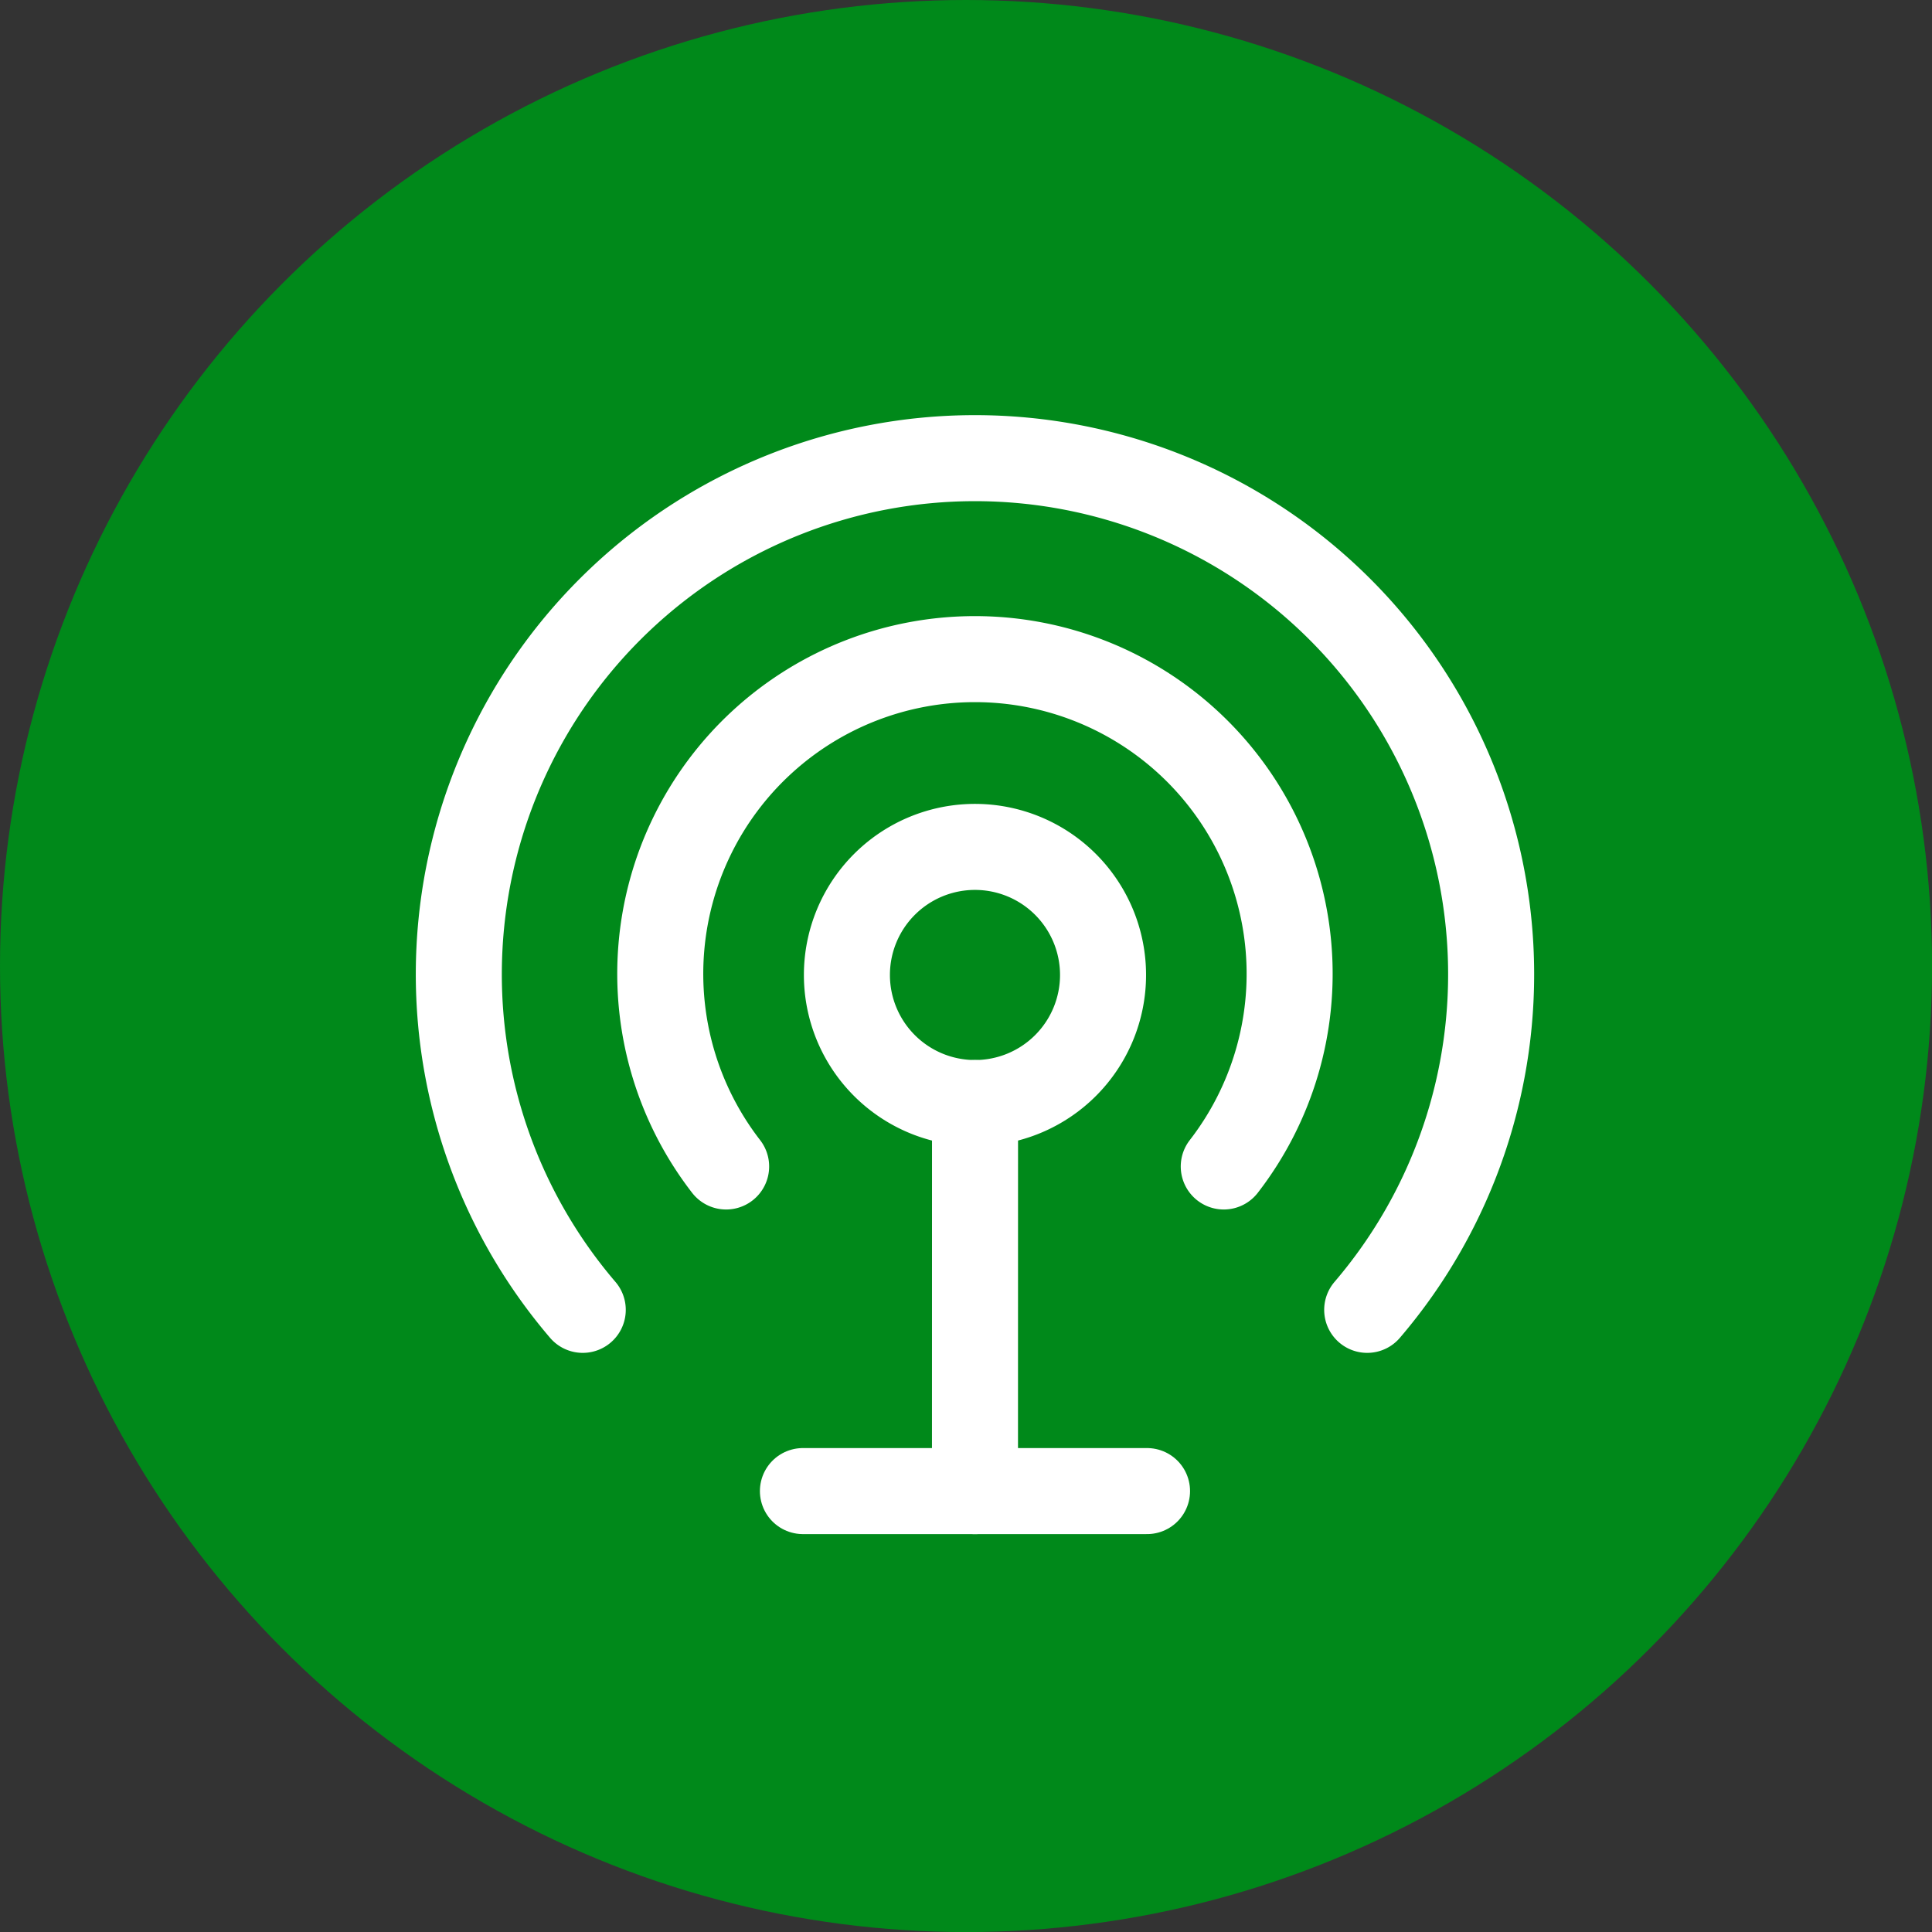 <?xml version="1.0" encoding="UTF-8"?> <svg xmlns="http://www.w3.org/2000/svg" width="33.687" height="33.687" viewBox="0 0 33.687 33.687"><rect x="0" y="0" width="33.687" height="33.687" fill="#333333" stroke="none"/><defs><style>.a{fill:#00891a;}.b{fill:none;stroke:#fff;stroke-linecap:round;stroke-linejoin:round;stroke-width:1.5px;}</style></defs><g transform="translate(-977.088 -3592)"><circle class="a" cx="16.844" cy="16.844" r="16.844" transform="translate(977.088 3592)"></circle><g transform="translate(-472.959 -6986.695)"><path class="b" d="M1460.208,10601.534a9,9,0,1,1,13.678,0"></path><path class="b" d="M1462.708,10599.034a5.487,5.487,0,1,1,8.677,0"></path><path class="b" d="M1468.626,10594.116a2.233,2.233,0,1,1-3.158,0,2.233,2.233,0,0,1,3.158,0"></path><line class="b" x1="0.001" y2="6.767" transform="translate(1467.047 10597.928)"></line><line class="b" x2="6" transform="translate(1464.047 10604.694)"></line></g></g></svg> 